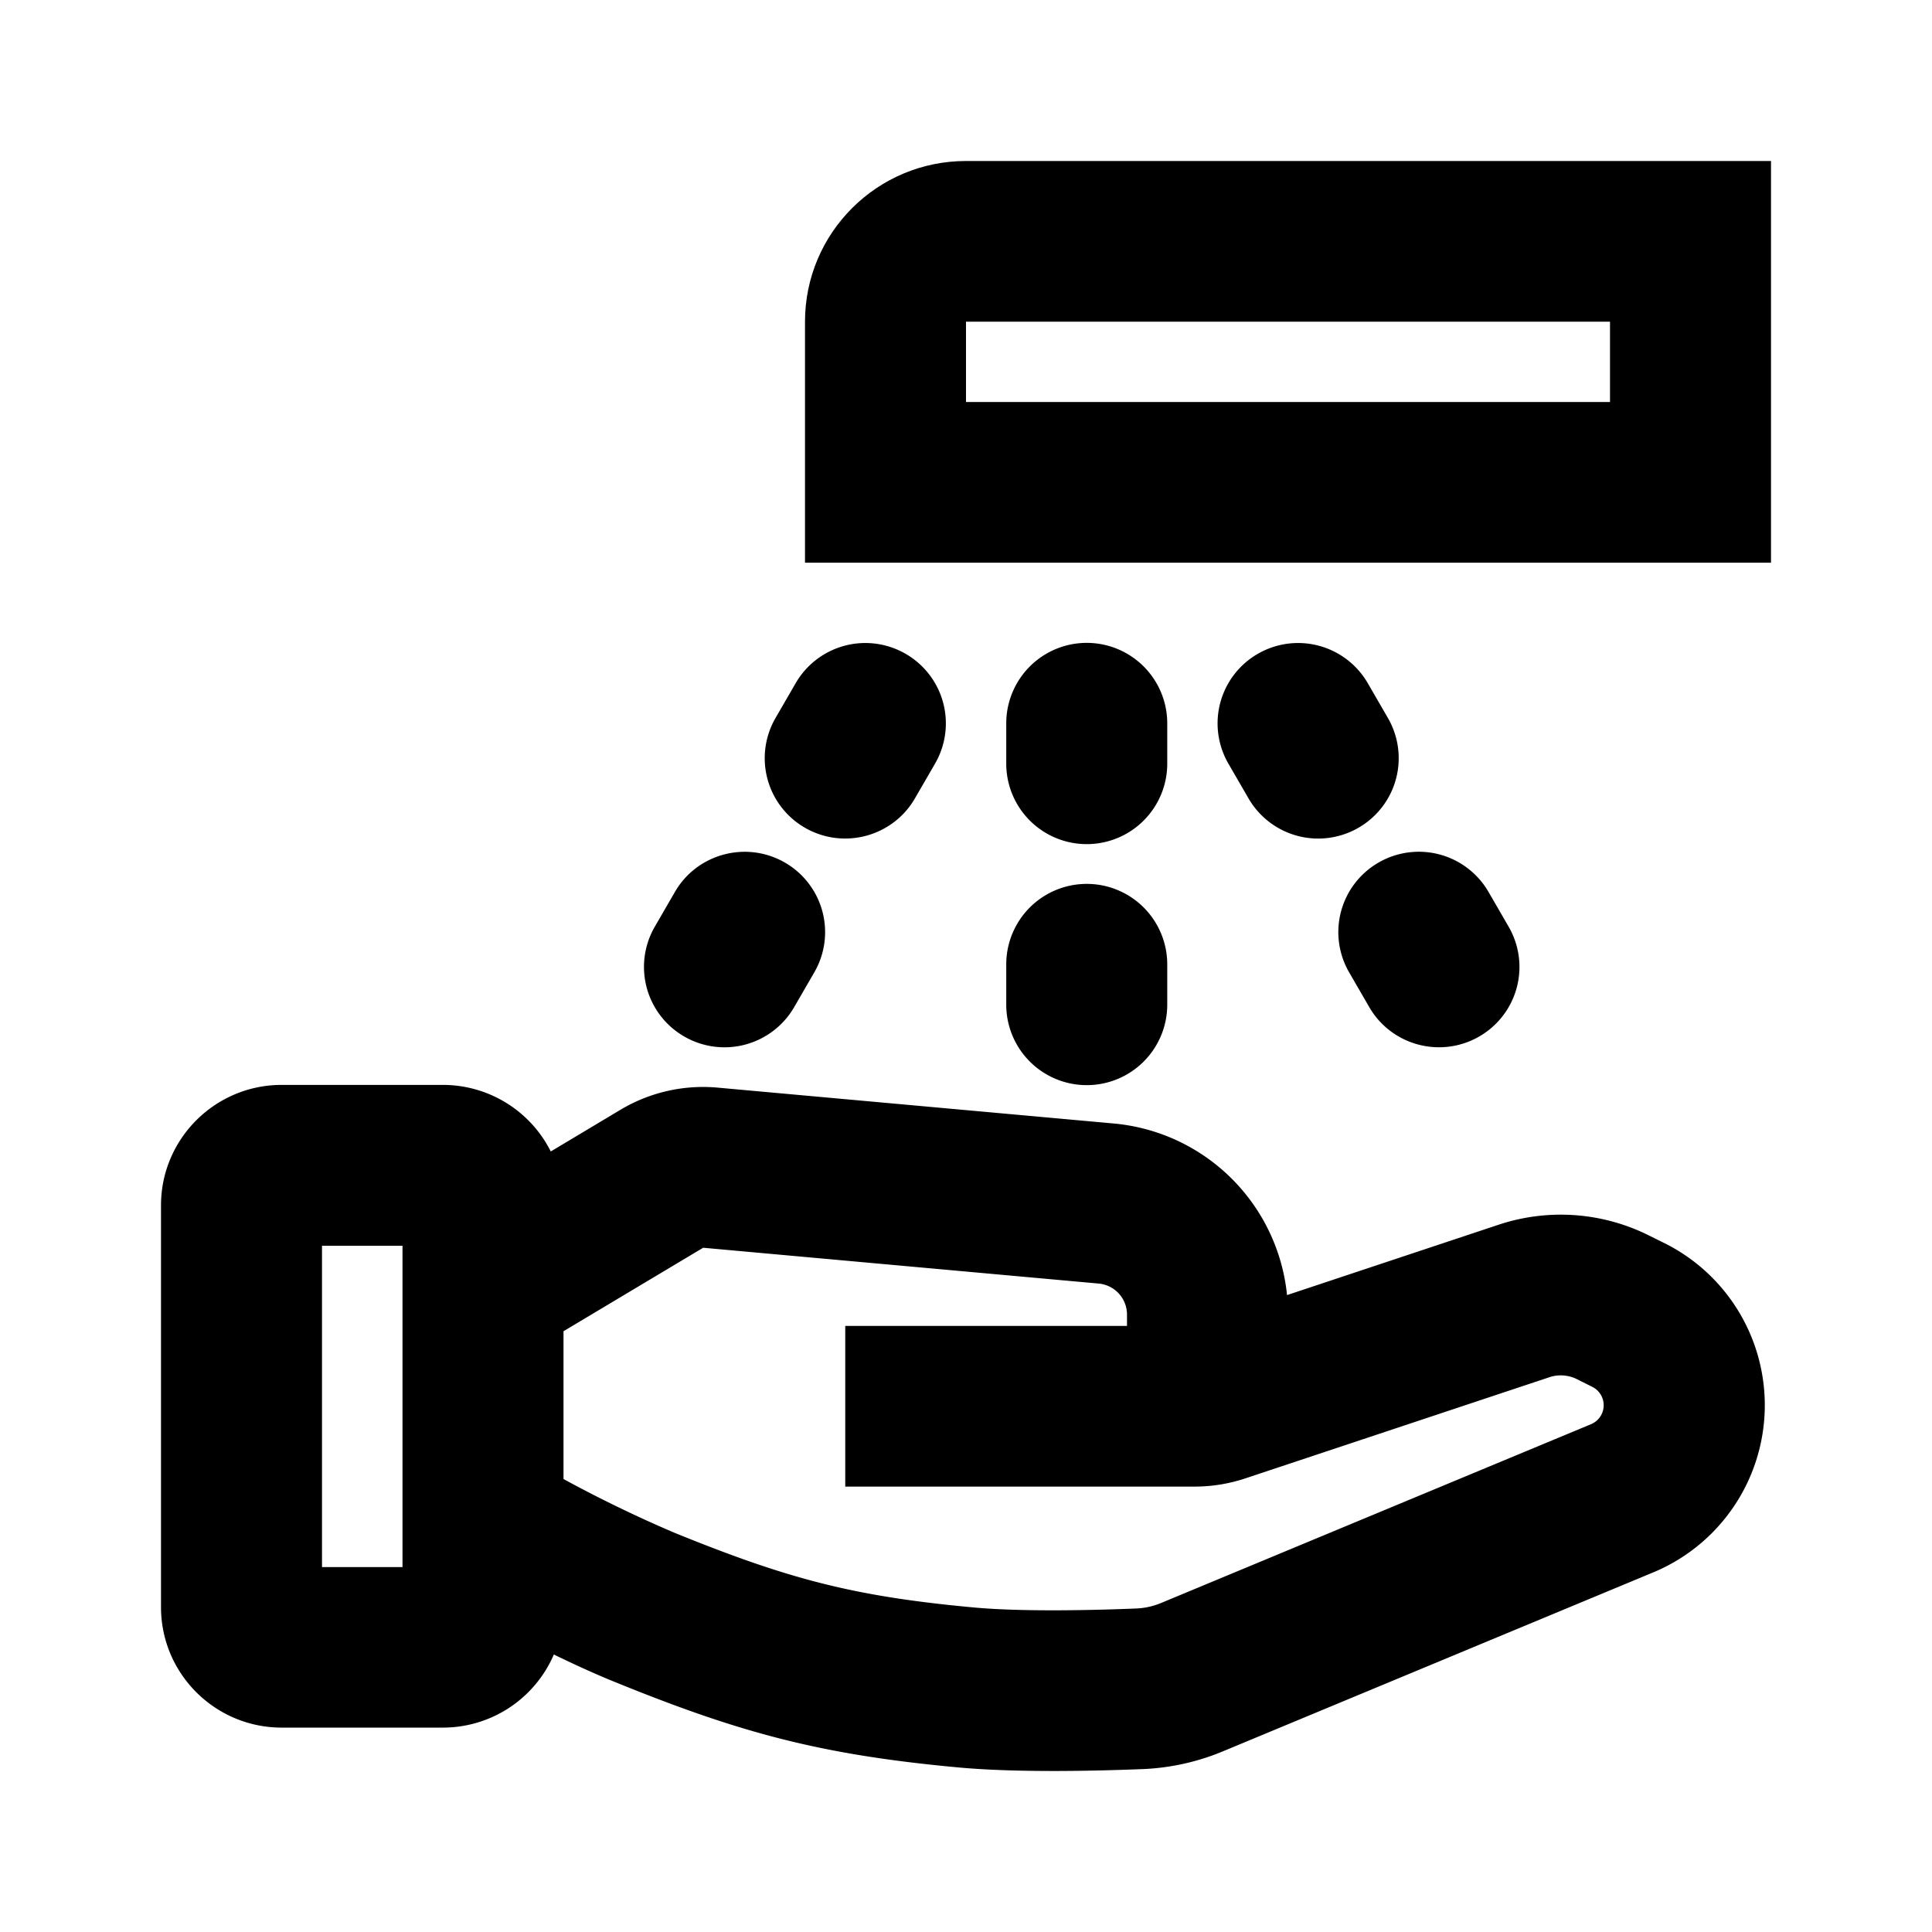 <svg xmlns="http://www.w3.org/2000/svg" width="3em" height="3em" viewBox="0 0 24 24"><g fill="currentColor"><path fill-rule="evenodd" d="M10 3.996C10 2.894 10.895 2 12 2h10v4.99H10zm10 0h-8v.998h8z" clip-rule="evenodd"/><path d="M15.625 8.122a1 1 0 0 1 1.366.365l.25.432a.997.997 0 0 1-.366 1.364a1 1 0 0 1-1.366-.366l-.25-.432a.997.997 0 0 1 .366-1.363m-1.125.864a.999.999 0 0 0-2 0v.5a1 1 0 0 0 2 0zm0 2.994a.999.999 0 0 0-2 0v.5a.999.999 0 0 0 2 0zm3.991-.9a1 1 0 0 0-1.366-.365a.997.997 0 0 0-.366 1.363l.25.432c.276.478.888.641 1.366.366a.997.997 0 0 0 .366-1.364zM11.25 8.122a1 1 0 0 0-1.366.365l-.25.432A.997.997 0 0 0 10 10.283c.478.275 1.09.112 1.366-.366l.25-.432a.997.997 0 0 0-.366-1.363M8.384 11.08c.276-.477.888-.64 1.366-.365a.997.997 0 0 1 .366 1.363l-.25.432a1 1 0 0 1-1.366.366a.997.997 0 0 1-.366-1.364z"/><path fill-rule="evenodd" d="M3.5 13.477c-.828 0-1.5.67-1.5 1.497v4.99c0 .827.672 1.497 1.5 1.497h2a1.5 1.5 0 0 0 1.38-.908c.25.121.508.24.743.335c1.57.64 2.572.91 4.285 1.068c.763.07 1.792.04 2.295.02a2.9 2.9 0 0 0 .995-.223l5.336-2.219a2.249 2.249 0 0 0 .141-4.092l-.192-.095a2.45 2.45 0 0 0-1.867-.133l-2.628.874a2.38 2.38 0 0 0-2.158-2.132l-4.914-.445a2 2 0 0 0-1.21.276l-.864.517a1.5 1.5 0 0 0-1.342-.827zm10.5 2.85v.144h-3.5v1.996h4.338q.324 0 .632-.102l3.778-1.257a.45.45 0 0 1 .34.024l.192.096a.255.255 0 0 1-.016.464l-5.336 2.219a.9.9 0 0 1-.308.07c-.507.021-1.414.044-2.028-.013c-1.494-.138-2.303-.354-3.715-.928A16 16 0 0 1 7 18.373v-1.836L8.735 15.5l4.914.445a.387.387 0 0 1 .351.384m-9-.337v-.517H4v3.992h1z" clip-rule="evenodd"/></g></svg>